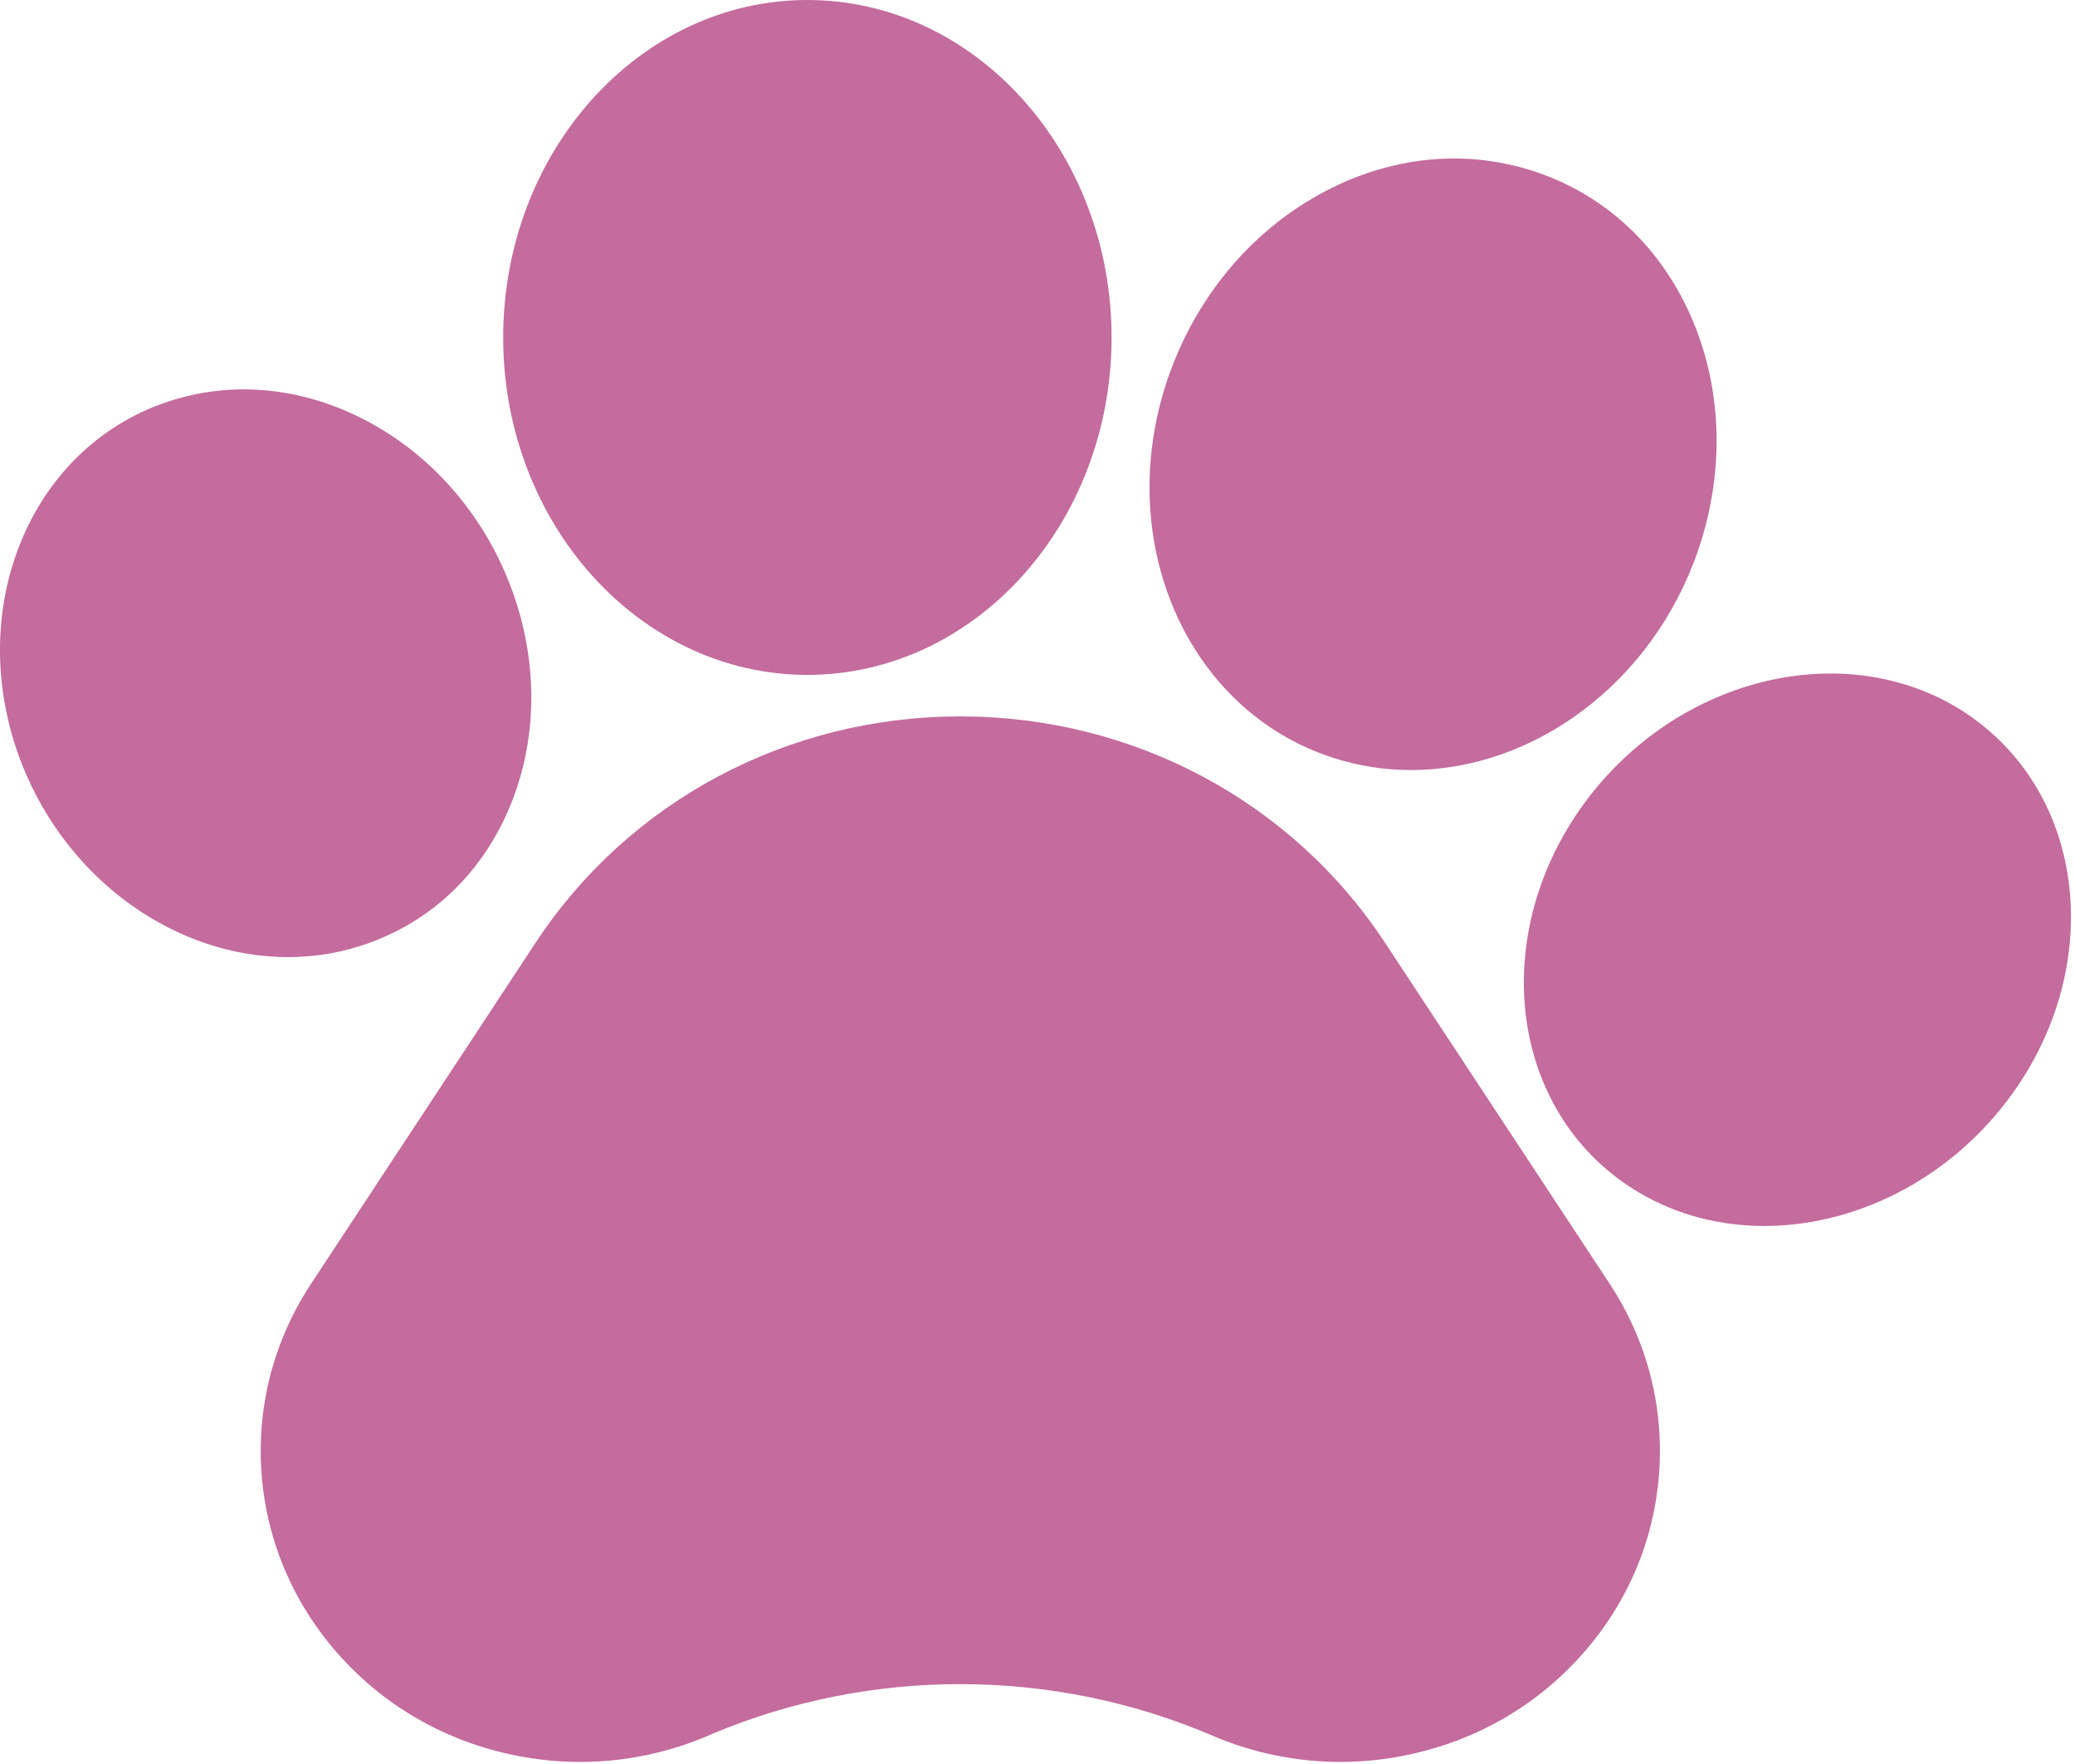 <?xml version="1.0" encoding="UTF-8"?>
<svg width="20px" height="17px" viewBox="0 0 20 17" version="1.1" xmlns="http://www.w3.org/2000/svg" xmlns:xlink="http://www.w3.org/1999/xlink">
    <!-- Generator: Sketch 52.6 (67491) - http://www.bohemiancoding.com/sketch -->
    <title>pawprint</title>
    <desc>Created with Sketch.</desc>
    <g id="assets" stroke="none" stroke-width="1" fill="none" fill-rule="evenodd" opacity="0.6">
        <g id="Artboard" transform="translate(-826, -793)" fill="#9D0A5B">
            <g id="pawprint" transform="translate(826, 793)">
                <path d="M13.348,9.083 C12.45,7.719 10.92,6.904 9.256,6.904 C7.592,6.904 6.062,7.719 5.164,9.083 L3,12.369 C2.641,12.914 2.475,13.544 2.52,14.19 C2.566,14.836 2.819,15.438 3.251,15.931 C3.684,16.423 4.255,16.76 4.904,16.904 C5.553,17.048 6.218,16.987 6.828,16.726 L6.869,16.708 C8.402,16.065 10.155,16.071 11.684,16.726 C12.079,16.895 12.497,16.98 12.919,16.98 C13.148,16.98 13.379,16.955 13.607,16.904 C14.256,16.76 14.828,16.424 15.261,15.931 C15.693,15.439 15.946,14.837 15.992,14.19 C16.037,13.544 15.872,12.914 15.513,12.369 L13.348,9.083 Z" id="Path"></path>
                <path d="M3.583,9.078 C4.227,8.838 4.716,8.333 4.96,7.656 C5.192,7.013 5.173,6.286 4.906,5.61 C4.639,4.935 4.152,4.383 3.536,4.057 C2.89,3.715 2.179,3.659 1.536,3.9 C0.243,4.384 -0.351,5.94 0.213,7.369 C0.664,8.506 1.714,9.224 2.777,9.224 C3.048,9.224 3.32,9.177 3.583,9.078 Z" id="Path"></path>
                <path d="M7.782,6.504 C9.399,6.504 10.714,5.045 10.714,3.252 C10.714,1.459 9.399,0 7.782,0 C6.166,0 4.85,1.459 4.85,3.252 C4.85,5.045 6.166,6.504 7.782,6.504 Z" id="Path"></path>
                <path d="M12.846,7.302 L12.846,7.302 C13.095,7.383 13.348,7.421 13.601,7.421 C14.78,7.421 15.929,6.586 16.368,5.302 C16.62,4.563 16.603,3.782 16.321,3.102 C16.025,2.391 15.477,1.874 14.777,1.648 C14.078,1.422 13.321,1.516 12.646,1.914 C12.002,2.293 11.508,2.91 11.256,3.648 C10.724,5.207 11.437,6.846 12.846,7.302 Z" id="Path"></path>
                <path d="M19.02,6.923 L19.02,6.922 C17.905,6.121 16.238,6.468 15.303,7.697 C14.369,8.927 14.515,10.58 15.628,11.382 C16.034,11.675 16.514,11.815 17.005,11.815 C17.86,11.815 18.751,11.39 19.346,10.608 C20.28,9.379 20.134,7.725 19.02,6.923 Z" id="Path"></path>
            </g>
        </g>
    </g>
</svg>
